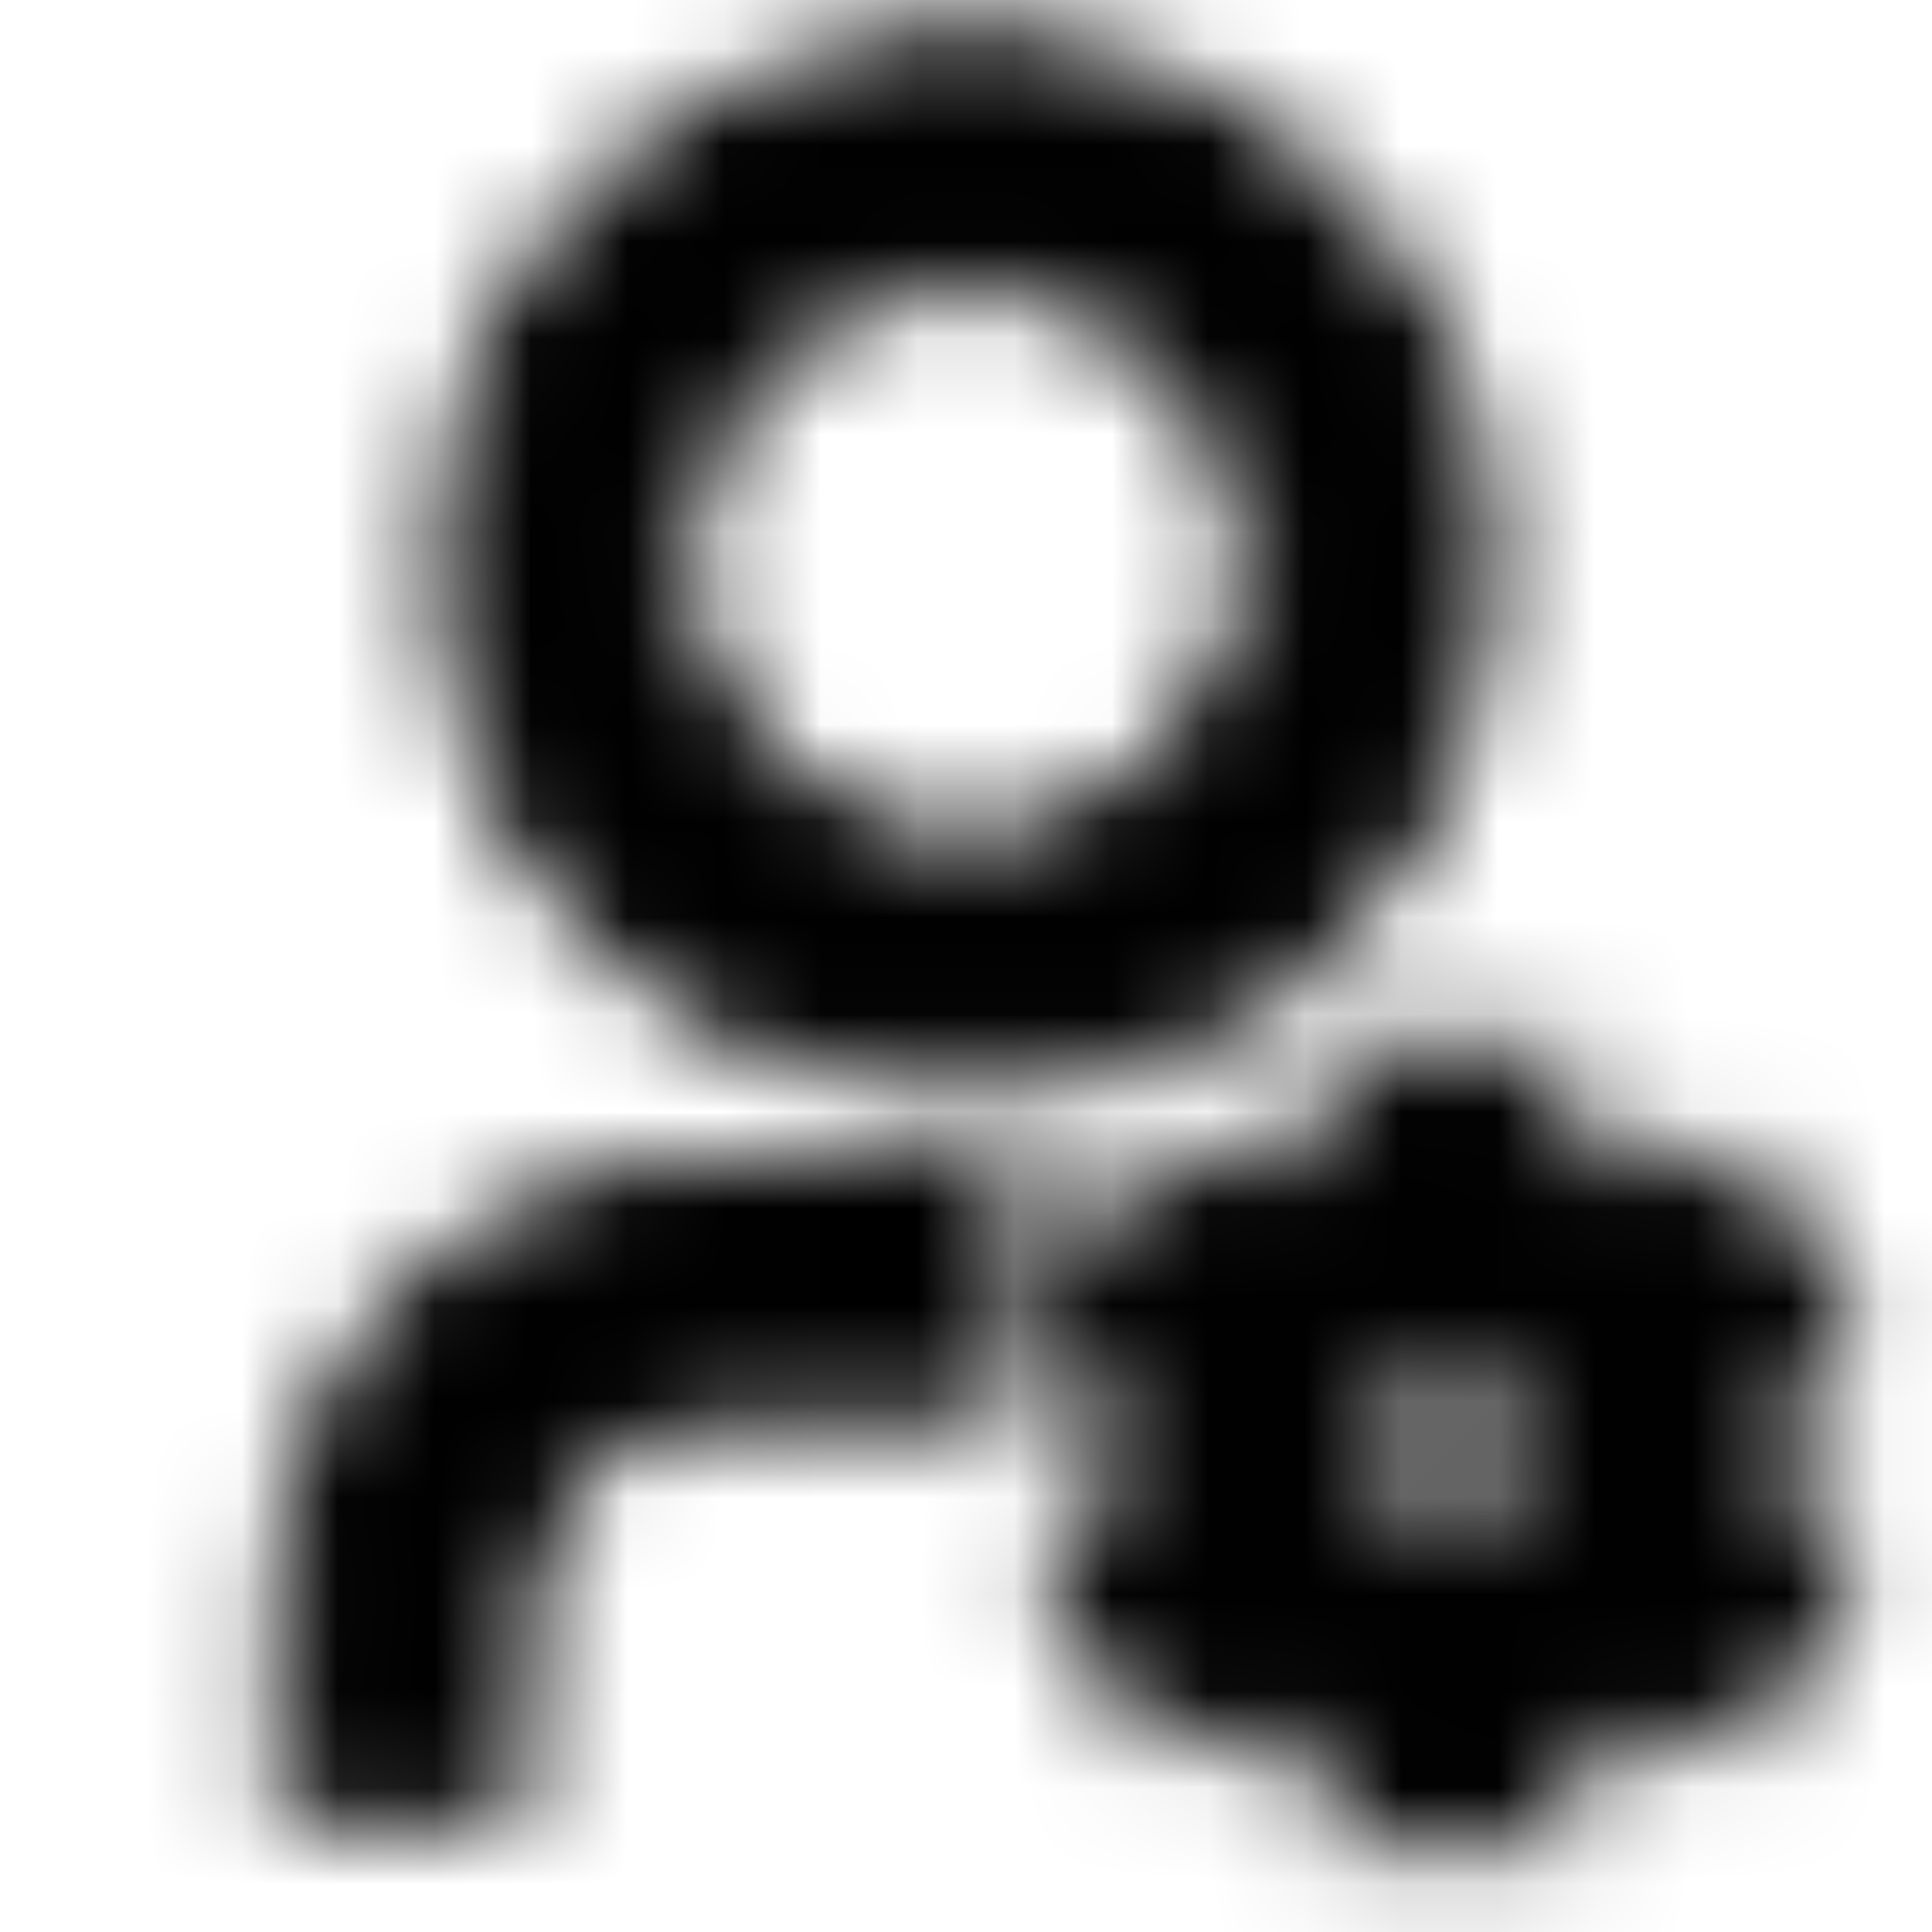 <svg width="20" height="20" viewBox="0 0 20 20" fill="current" xmlns="http://www.w3.org/2000/svg">
<mask id="mask0_32_82318" style="mask-type:alpha" maskUnits="userSpaceOnUse" x="0" y="0" width="20" height="20">
<path d="M10 10.832C7.25 10.832 5 8.582 5 5.832C5 3.082 7.25 0.832 10 0.832C12.75 0.832 15 3.082 15 5.832C15 8.582 12.75 10.832 10 10.832ZM10 9.165C11.833 9.165 13.333 7.665 13.333 5.832C13.333 3.999 11.833 2.499 10 2.499C8.167 2.499 6.667 3.999 6.667 5.832C6.667 7.665 8.167 9.165 10 9.165ZM12.167 15.665C12.083 15.415 12.083 15.249 12.083 14.999C12.083 14.749 12.083 14.499 12.167 14.332L11.333 13.832L12.167 12.415L13 12.915C13.333 12.582 13.75 12.332 14.167 12.249V11.332H15.833V12.249C16.25 12.415 16.667 12.582 17 12.915L17.833 12.415L18.667 13.832L17.833 14.332C17.917 14.582 17.917 14.749 17.917 14.999C17.917 15.249 17.917 15.499 17.833 15.665L18.667 16.165L17.833 17.582L17 17.082C16.667 17.415 16.25 17.665 15.833 17.749V18.665H14.167V17.749C13.75 17.582 13.333 17.415 13 17.082L12.167 17.582L11.333 16.165L12.167 15.665ZM15 16.249C15.667 16.249 16.25 15.665 16.25 14.999C16.25 14.332 15.667 13.749 15 13.749C14.333 13.749 13.75 14.332 13.75 14.999C13.75 15.665 14.333 16.249 15 16.249ZM7.5 12.499C5.167 12.499 3.333 14.332 3.333 16.665V18.332H5V16.665C5 15.249 6.083 14.165 7.5 14.165H10V12.499H7.5Z" fill="current"/>
<path d="M10 10.832C7.25 10.832 5 8.582 5 5.832C5 3.082 7.25 0.832 10 0.832C12.75 0.832 15 3.082 15 5.832C15 8.582 12.75 10.832 10 10.832ZM10 9.165C11.833 9.165 13.333 7.665 13.333 5.832C13.333 3.999 11.833 2.499 10 2.499C8.167 2.499 6.667 3.999 6.667 5.832C6.667 7.665 8.167 9.165 10 9.165ZM12.167 15.665C12.083 15.415 12.083 15.249 12.083 14.999C12.083 14.749 12.083 14.499 12.167 14.332L11.333 13.832L12.167 12.415L13 12.915C13.333 12.582 13.75 12.332 14.167 12.249V11.332H15.833V12.249C16.25 12.415 16.667 12.582 17 12.915L17.833 12.415L18.667 13.832L17.833 14.332C17.917 14.582 17.917 14.749 17.917 14.999C17.917 15.249 17.917 15.499 17.833 15.665L18.667 16.165L17.833 17.582L17 17.082C16.667 17.415 16.25 17.665 15.833 17.749V18.665H14.167V17.749C13.75 17.582 13.333 17.415 13 17.082L12.167 17.582L11.333 16.165L12.167 15.665ZM15 16.249C15.667 16.249 16.25 15.665 16.25 14.999C16.25 14.332 15.667 13.749 15 13.749C14.333 13.749 13.75 14.332 13.75 14.999C13.75 15.665 14.333 16.249 15 16.249ZM7.5 12.499C5.167 12.499 3.333 14.332 3.333 16.665V18.332H5V16.665C5 15.249 6.083 14.165 7.5 14.165H10V12.499H7.5Z" stroke="current"/>
</mask>
<g mask="url(#mask0_32_82318)">
<rect width="20" height="20" fill="current"/>
</g>
</svg>
